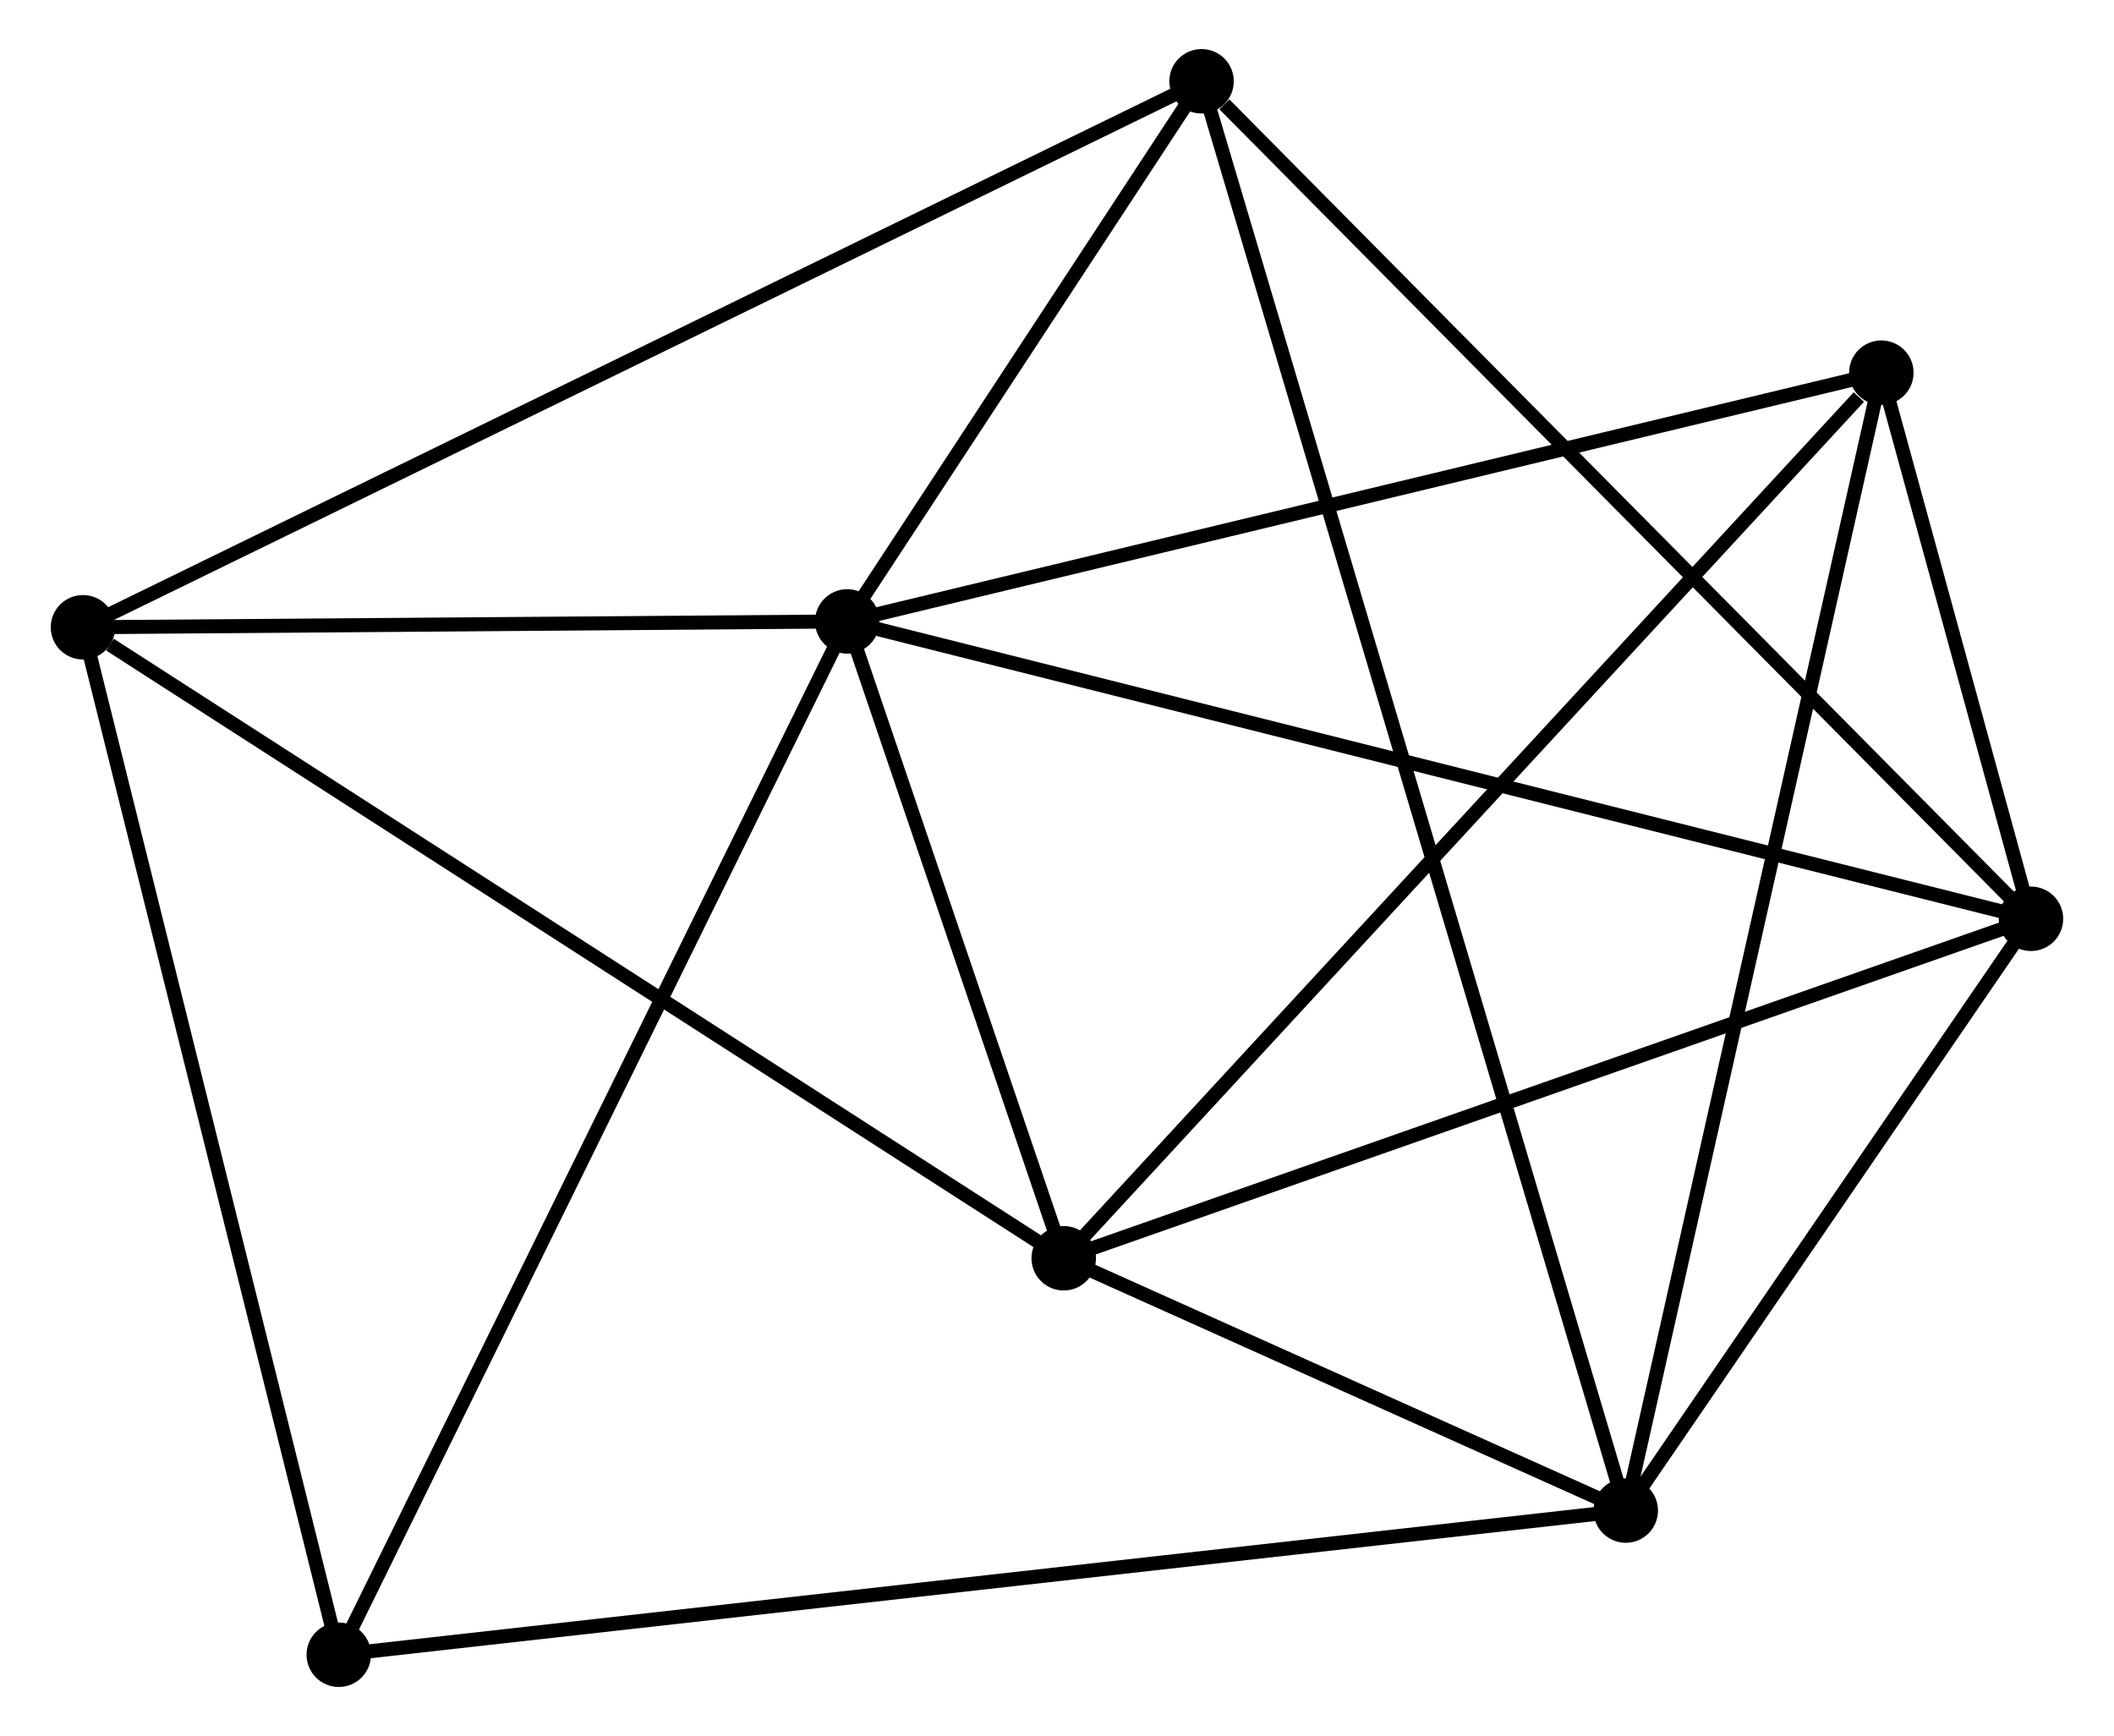 <?xml version="1.0" encoding="UTF-8" standalone="no"?>
<!DOCTYPE svg PUBLIC "-//W3C//DTD SVG 1.1//EN"
 "http://www.w3.org/Graphics/SVG/1.1/DTD/svg11.dtd">
<!-- Generated by graphviz version 2.36.0 (20140111.2315)
 -->
<!-- Title: %3 Pages: 1 -->
<svg width="151pt" height="124pt"
 viewBox="0.00 0.00 150.60 123.87" xmlns="http://www.w3.org/2000/svg" xmlns:xlink="http://www.w3.org/1999/xlink">
<g id="graph0" class="graph" transform="scale(1 1) rotate(0) translate(4 119.874)">
<title>%3</title>
<!-- 0 -->
<g id="node1" class="node"><title>0</title>
<ellipse fill="black" stroke="black" cx="56.332" cy="-75.533" rx="1.8" ry="1.8"/>
</g>
<!-- 2 -->
<g id="node2" class="node"><title>2</title>
<ellipse fill="black" stroke="black" cx="140.796" cy="-54.314" rx="1.8" ry="1.8"/>
</g>
<!-- 0&#45;&#45;2 -->
<g id="edge1" class="edge"><title>0&#45;&#45;2</title>
<path fill="none" stroke="black" d="M58.096,-75.09C69.088,-72.328 128.077,-57.509 139.041,-54.754"/>
</g>
<!-- 3 -->
<g id="node3" class="node"><title>3</title>
<ellipse fill="black" stroke="black" cx="71.78" cy="-30.091" rx="1.8" ry="1.8"/>
</g>
<!-- 0&#45;&#45;3 -->
<g id="edge2" class="edge"><title>0&#45;&#45;3</title>
<path fill="none" stroke="black" d="M56.996,-73.581C59.537,-66.106 68.629,-39.36 71.136,-31.986"/>
</g>
<!-- 4 -->
<g id="node4" class="node"><title>4</title>
<ellipse fill="black" stroke="black" cx="1.8" cy="-75.115" rx="1.8" ry="1.8"/>
</g>
<!-- 0&#45;&#45;4 -->
<g id="edge3" class="edge"><title>0&#45;&#45;4</title>
<path fill="none" stroke="black" d="M54.517,-75.519C46.238,-75.456 12.086,-75.194 3.677,-75.13"/>
</g>
<!-- 5 -->
<g id="node5" class="node"><title>5</title>
<ellipse fill="black" stroke="black" cx="130.12" cy="-93.282" rx="1.8" ry="1.8"/>
</g>
<!-- 0&#45;&#45;5 -->
<g id="edge4" class="edge"><title>0&#45;&#45;5</title>
<path fill="none" stroke="black" d="M58.156,-75.972C68.365,-78.427 118.318,-90.443 128.36,-92.858"/>
</g>
<!-- 6 -->
<g id="node6" class="node"><title>6</title>
<ellipse fill="black" stroke="black" cx="81.615" cy="-114.074" rx="1.8" ry="1.8"/>
</g>
<!-- 0&#45;&#45;6 -->
<g id="edge5" class="edge"><title>0&#45;&#45;6</title>
<path fill="none" stroke="black" d="M57.418,-77.189C61.577,-83.529 76.458,-106.213 80.561,-112.467"/>
</g>
<!-- 7 -->
<g id="node7" class="node"><title>7</title>
<ellipse fill="black" stroke="black" cx="20.052" cy="-1.8" rx="1.8" ry="1.8"/>
</g>
<!-- 0&#45;&#45;7 -->
<g id="edge6" class="edge"><title>0&#45;&#45;7</title>
<path fill="none" stroke="black" d="M55.435,-73.71C50.416,-63.509 25.855,-13.593 20.918,-3.559"/>
</g>
<!-- 2&#45;&#45;3 -->
<g id="edge12" class="edge"><title>2&#45;&#45;3</title>
<path fill="none" stroke="black" d="M139.09,-53.715C129.624,-50.393 83.629,-34.249 73.68,-30.758"/>
</g>
<!-- 2&#45;&#45;5 -->
<g id="edge13" class="edge"><title>2&#45;&#45;5</title>
<path fill="none" stroke="black" d="M140.222,-56.409C138.351,-63.238 132.445,-84.793 130.646,-91.362"/>
</g>
<!-- 2&#45;&#45;6 -->
<g id="edge14" class="edge"><title>2&#45;&#45;6</title>
<path fill="none" stroke="black" d="M139.333,-55.791C131.216,-63.987 91.775,-103.815 83.244,-112.429"/>
</g>
<!-- 3&#45;&#45;4 -->
<g id="edge15" class="edge"><title>3&#45;&#45;4</title>
<path fill="none" stroke="black" d="M70.05,-31.204C60.453,-37.379 13.814,-67.386 3.726,-73.876"/>
</g>
<!-- 3&#45;&#45;5 -->
<g id="edge16" class="edge"><title>3&#45;&#45;5</title>
<path fill="none" stroke="black" d="M73.222,-31.653C81.224,-40.319 120.104,-82.433 128.514,-91.542"/>
</g>
<!-- 4&#45;&#45;6 -->
<g id="edge17" class="edge"><title>4&#45;&#45;6</title>
<path fill="none" stroke="black" d="M3.467,-75.929C13.854,-80.999 69.597,-108.208 79.957,-113.265"/>
</g>
<!-- 4&#45;&#45;7 -->
<g id="edge18" class="edge"><title>4&#45;&#45;7</title>
<path fill="none" stroke="black" d="M2.251,-73.303C4.776,-63.16 17.133,-13.526 19.617,-3.549"/>
</g>
<!-- 1 -->
<g id="node8" class="node"><title>1</title>
<ellipse fill="black" stroke="black" cx="111.883" cy="-12.089" rx="1.8" ry="1.8"/>
</g>
<!-- 1&#45;&#45;2 -->
<g id="edge7" class="edge"><title>1&#45;&#45;2</title>
<path fill="none" stroke="black" d="M113.125,-13.903C117.881,-20.849 134.898,-45.701 139.59,-52.553"/>
</g>
<!-- 1&#45;&#45;3 -->
<g id="edge8" class="edge"><title>1&#45;&#45;3</title>
<path fill="none" stroke="black" d="M110.16,-12.862C103.563,-15.823 79.96,-26.419 73.453,-29.34"/>
</g>
<!-- 1&#45;&#45;5 -->
<g id="edge9" class="edge"><title>1&#45;&#45;5</title>
<path fill="none" stroke="black" d="M112.333,-14.096C114.857,-25.329 127.203,-80.296 129.685,-91.345"/>
</g>
<!-- 1&#45;&#45;6 -->
<g id="edge10" class="edge"><title>1&#45;&#45;6</title>
<path fill="none" stroke="black" d="M111.357,-13.859C107.684,-26.238 85.876,-99.718 82.155,-112.256"/>
</g>
<!-- 1&#45;&#45;7 -->
<g id="edge11" class="edge"><title>1&#45;&#45;7</title>
<path fill="none" stroke="black" d="M109.965,-11.874C98.014,-10.535 33.88,-3.349 21.96,-2.014"/>
</g>
</g>
</svg>
